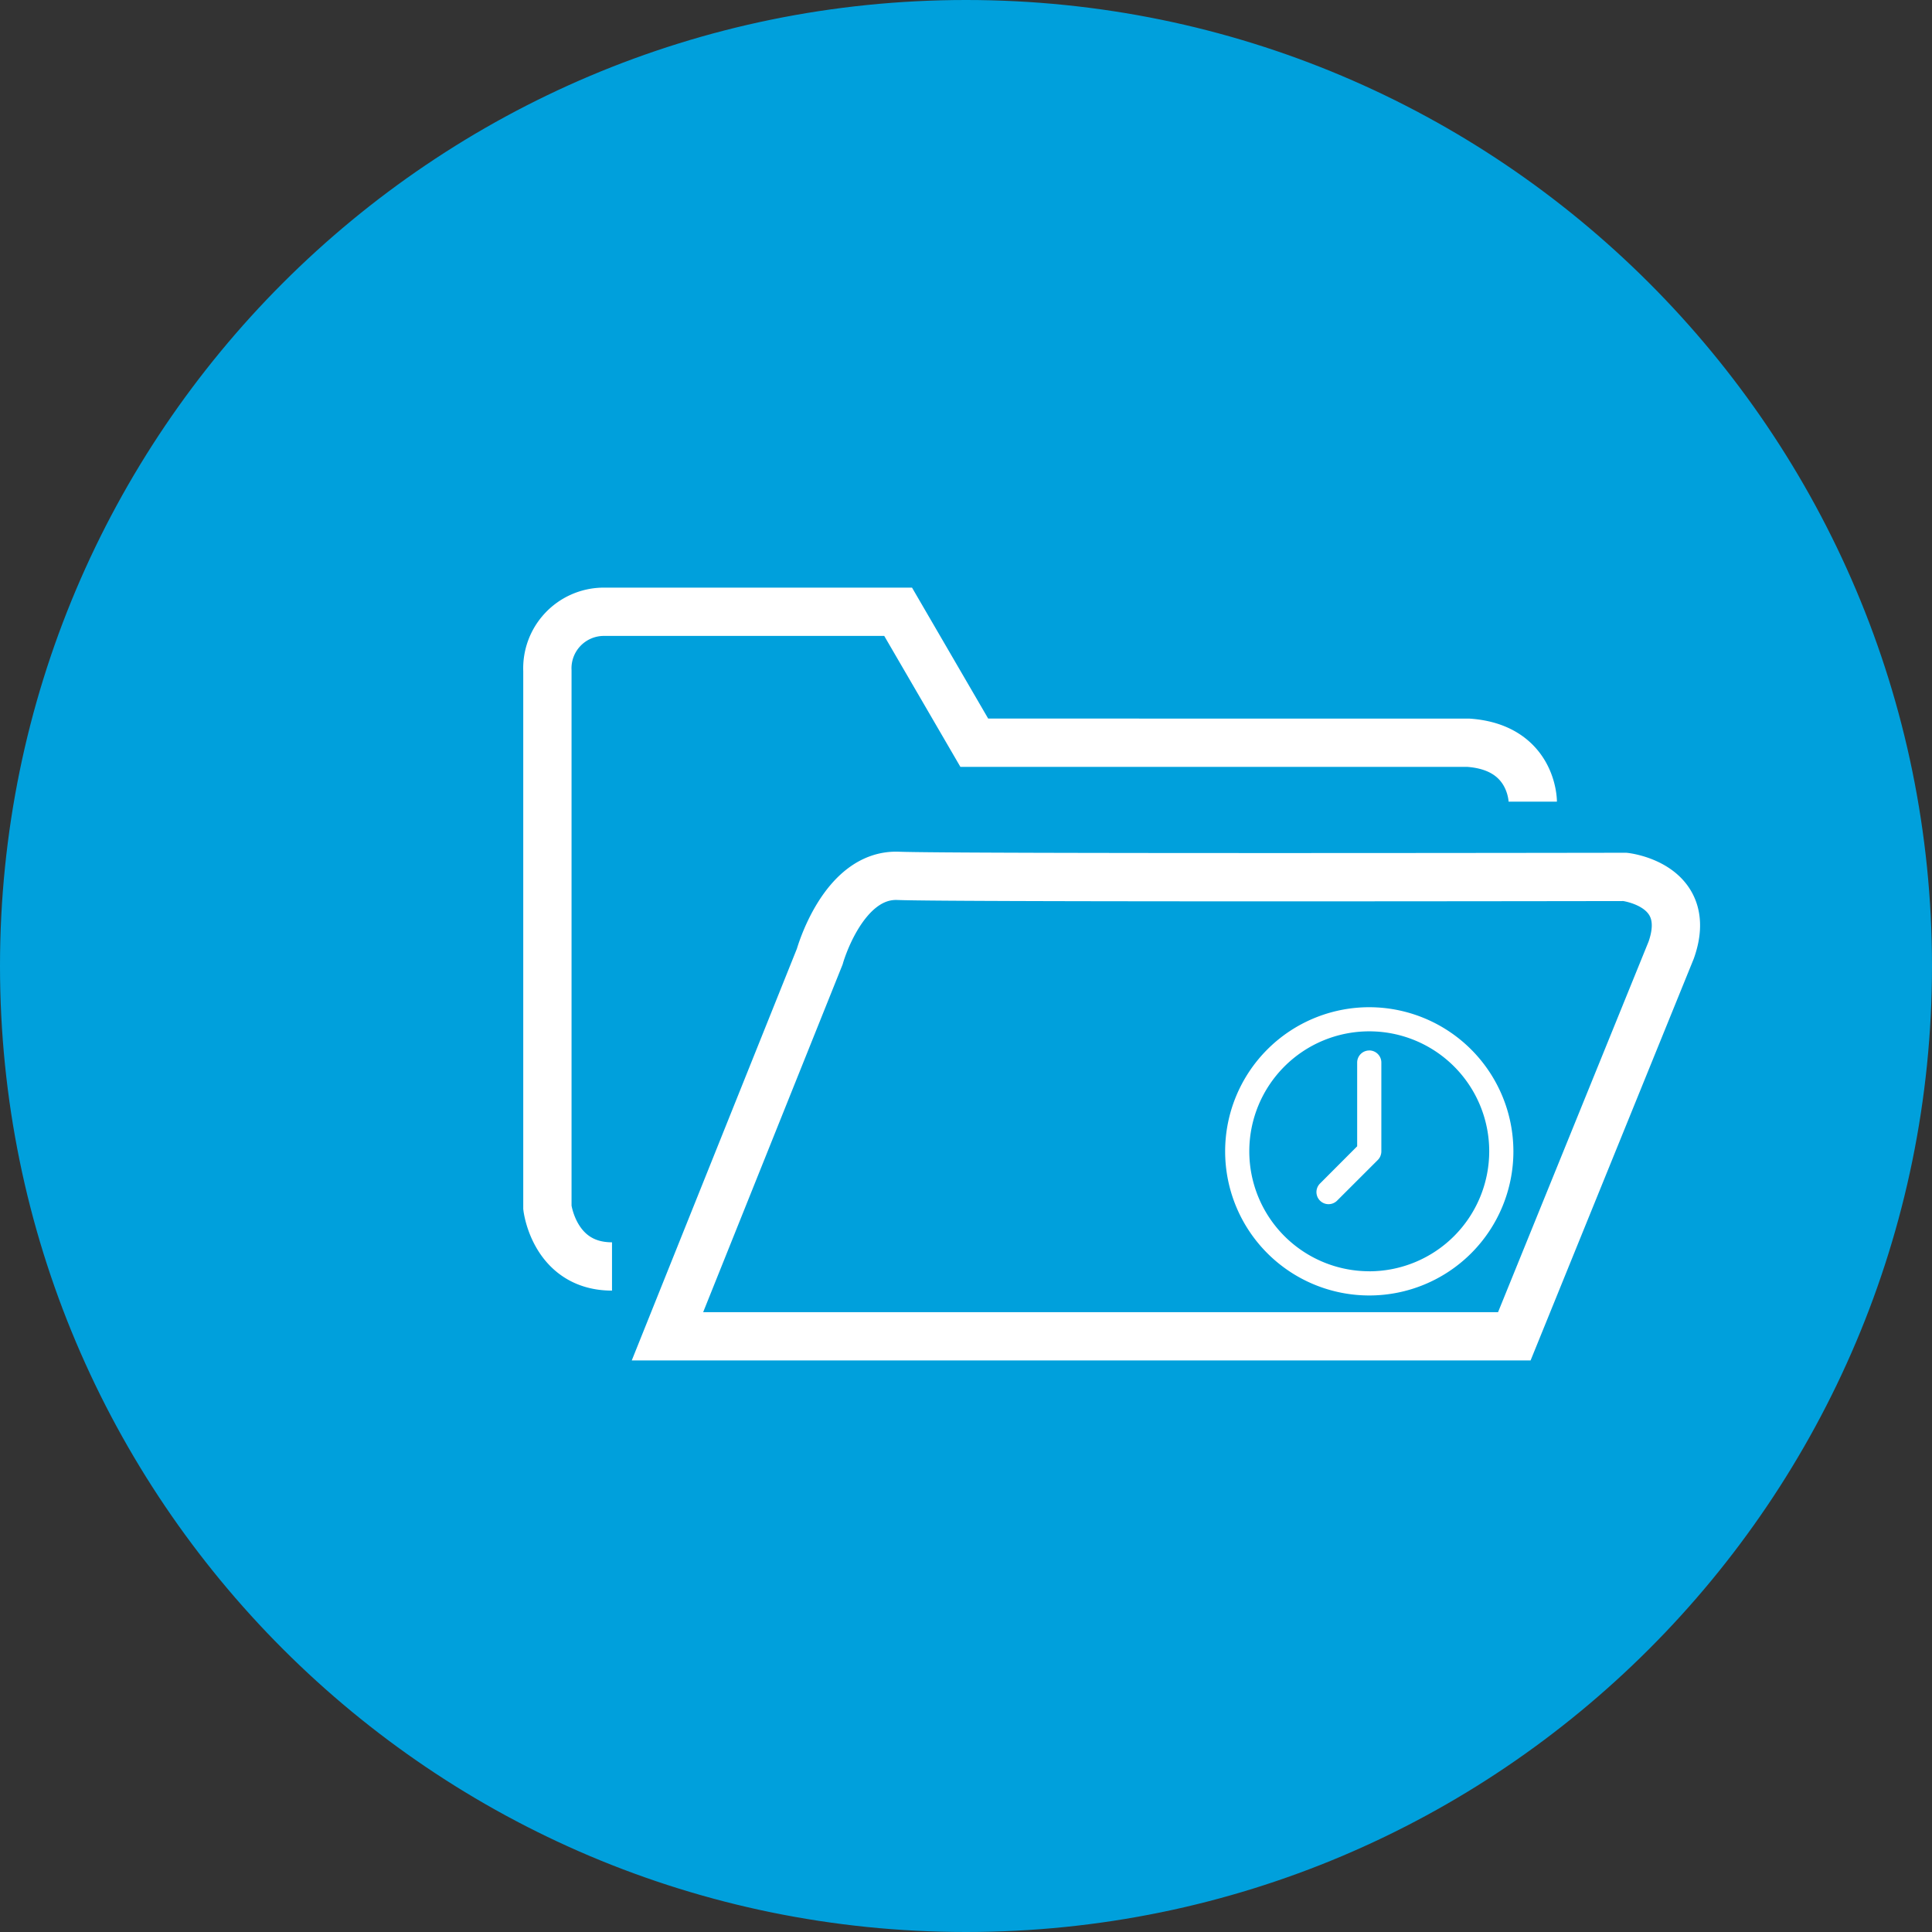 <svg xmlns="http://www.w3.org/2000/svg" viewBox="0 0 120 120">
  <rect x="0" y="0" width="120" height="120" fill="#333333" stroke="none"/>
  <defs>
    <style>
      .cls-1, .cls-5 {
        fill: #00a0dc;
      }

      .cls-2 {
        fill: none;
        stroke: #fff;
        stroke-miterlimit: 10;
        stroke-width: 3px;
      }

      .cls-3 {
        fill: #fff;
      }

      .cls-4, .cls-5 {
        stroke: none;
      }
    </style>
  </defs>
  <g id="Group_147" data-name="Group 147" transform="translate(-974 -49)">
    <g id="Group_146" data-name="Group 146">
      <g id="Path_96" data-name="Path 96" class="cls-1" transform="translate(974 49)">
        <path class="cls-4" d="M 60 119.5 C 51.967 119.5 44.175 117.927 36.84 114.824 C 33.315 113.333 29.914 111.488 26.733 109.339 C 23.583 107.21 20.62 104.765 17.927 102.073 C 15.235 99.38 12.79 96.417 10.661 93.267 C 8.512 90.086 6.667 86.685 5.176 83.16 C 2.073 75.825 0.5 68.033 0.5 60 C 0.5 51.967 2.073 44.175 5.176 36.84 C 6.667 33.315 8.512 29.914 10.661 26.733 C 12.79 23.583 15.235 20.62 17.927 17.927 C 20.62 15.235 23.583 12.79 26.733 10.661 C 29.914 8.512 33.315 6.667 36.84 5.176 C 44.175 2.073 51.967 0.5 60 0.5 C 68.033 0.5 75.825 2.073 83.16 5.176 C 86.685 6.667 90.086 8.512 93.267 10.661 C 96.417 12.79 99.38 15.235 102.073 17.927 C 104.765 20.62 107.21 23.583 109.339 26.733 C 111.488 29.914 113.333 33.315 114.824 36.84 C 117.927 44.175 119.5 51.967 119.5 60 C 119.5 68.033 117.927 75.825 114.824 83.16 C 113.333 86.685 111.488 90.086 109.339 93.267 C 107.21 96.417 104.765 99.38 102.073 102.073 C 99.38 104.765 96.417 107.21 93.267 109.339 C 90.086 111.488 86.685 113.333 83.16 114.824 C 75.825 117.927 68.033 119.5 60 119.5 Z"/>
        <path class="cls-5" d="M 60 119 C 67.965 119 75.692 117.44 82.965 114.364 C 86.461 112.885 89.833 111.055 92.987 108.924 C 96.111 106.814 99.049 104.389 101.719 101.719 C 104.389 99.049 106.814 96.111 108.924 92.987 C 111.055 89.833 112.885 86.461 114.364 82.965 C 117.44 75.692 119 67.965 119 60 C 119 52.035 117.44 44.308 114.364 37.035 C 112.885 33.539 111.055 30.167 108.924 27.013 C 106.814 23.889 104.389 20.951 101.719 18.281 C 99.049 15.611 96.111 13.186 92.987 11.076 C 89.833 8.945 86.461 7.115 82.965 5.636 C 75.692 2.56 67.965 1 60 1 C 52.035 1 44.308 2.56 37.035 5.636 C 33.539 7.115 30.167 8.945 27.013 11.076 C 23.889 13.186 20.951 15.611 18.281 18.281 C 15.611 20.951 13.186 23.889 11.076 27.013 C 8.945 30.167 7.115 33.539 5.636 37.035 C 2.56 44.308 1 52.035 1 60 C 1 67.965 2.56 75.692 5.636 82.965 C 7.115 86.461 8.945 89.833 11.076 92.987 C 13.186 96.111 15.611 99.049 18.281 101.719 C 20.951 104.389 23.889 106.814 27.013 108.924 C 30.167 111.055 33.539 112.885 37.035 114.364 C 44.308 117.44 52.035 119 60 119 M 60 120 C 26.863 120 0 93.137 0 60 C 0 26.863 26.863 0 60 0 C 93.137 0 120 26.863 120 60 C 120 93.137 93.137 120 60 120 Z"/>
      </g>
    </g>
    <g id="Group_34" data-name="Group 34" transform="translate(1005 -253)">
      <g id="noun_421713_cc" transform="translate(3 340)">
        <path id="Path_62" data-name="Path 62" class="cls-2" d="M30.1,229.049l9.459-23.584s1.433-5.151,4.873-5.015,45.147.065,45.147.065,4.3.477,2.866,4.543L82.7,229.049Zm53.746-33.208s0-3.389-4.013-3.66H49.158l-4.73-8.133H26.083a3.511,3.511,0,0,0-3.44,3.66v33.343s.43,3.66,4.013,3.66" transform="translate(-22.643 -184.049)"/>
      </g>
      <g id="noun_126067_cc" transform="translate(45.095 364.56)">
        <path id="Path_52" data-name="Path 52" class="cls-3" d="M41.066,32.115a8.952,8.952,0,1,0,8.953,8.952A8.962,8.962,0,0,0,41.066,32.115Zm0,16.4a7.451,7.451,0,1,1,7.451-7.451A7.459,7.459,0,0,1,41.066,48.518Zm0-13.713a.751.751,0,0,0-.751.751v5.2L38,43.073a.751.751,0,0,0,1.062,1.062L41.6,41.6s0,0,0,0a.763.763,0,0,0,.16-.242c0-.005,0-.011.005-.017a.748.748,0,0,0,.052-.264s0-.006,0-.008v-5.51A.752.752,0,0,0,41.066,34.8Z" transform="translate(-32.114 -32.115)"/>
      </g>
    </g>
  </g>
</svg>
